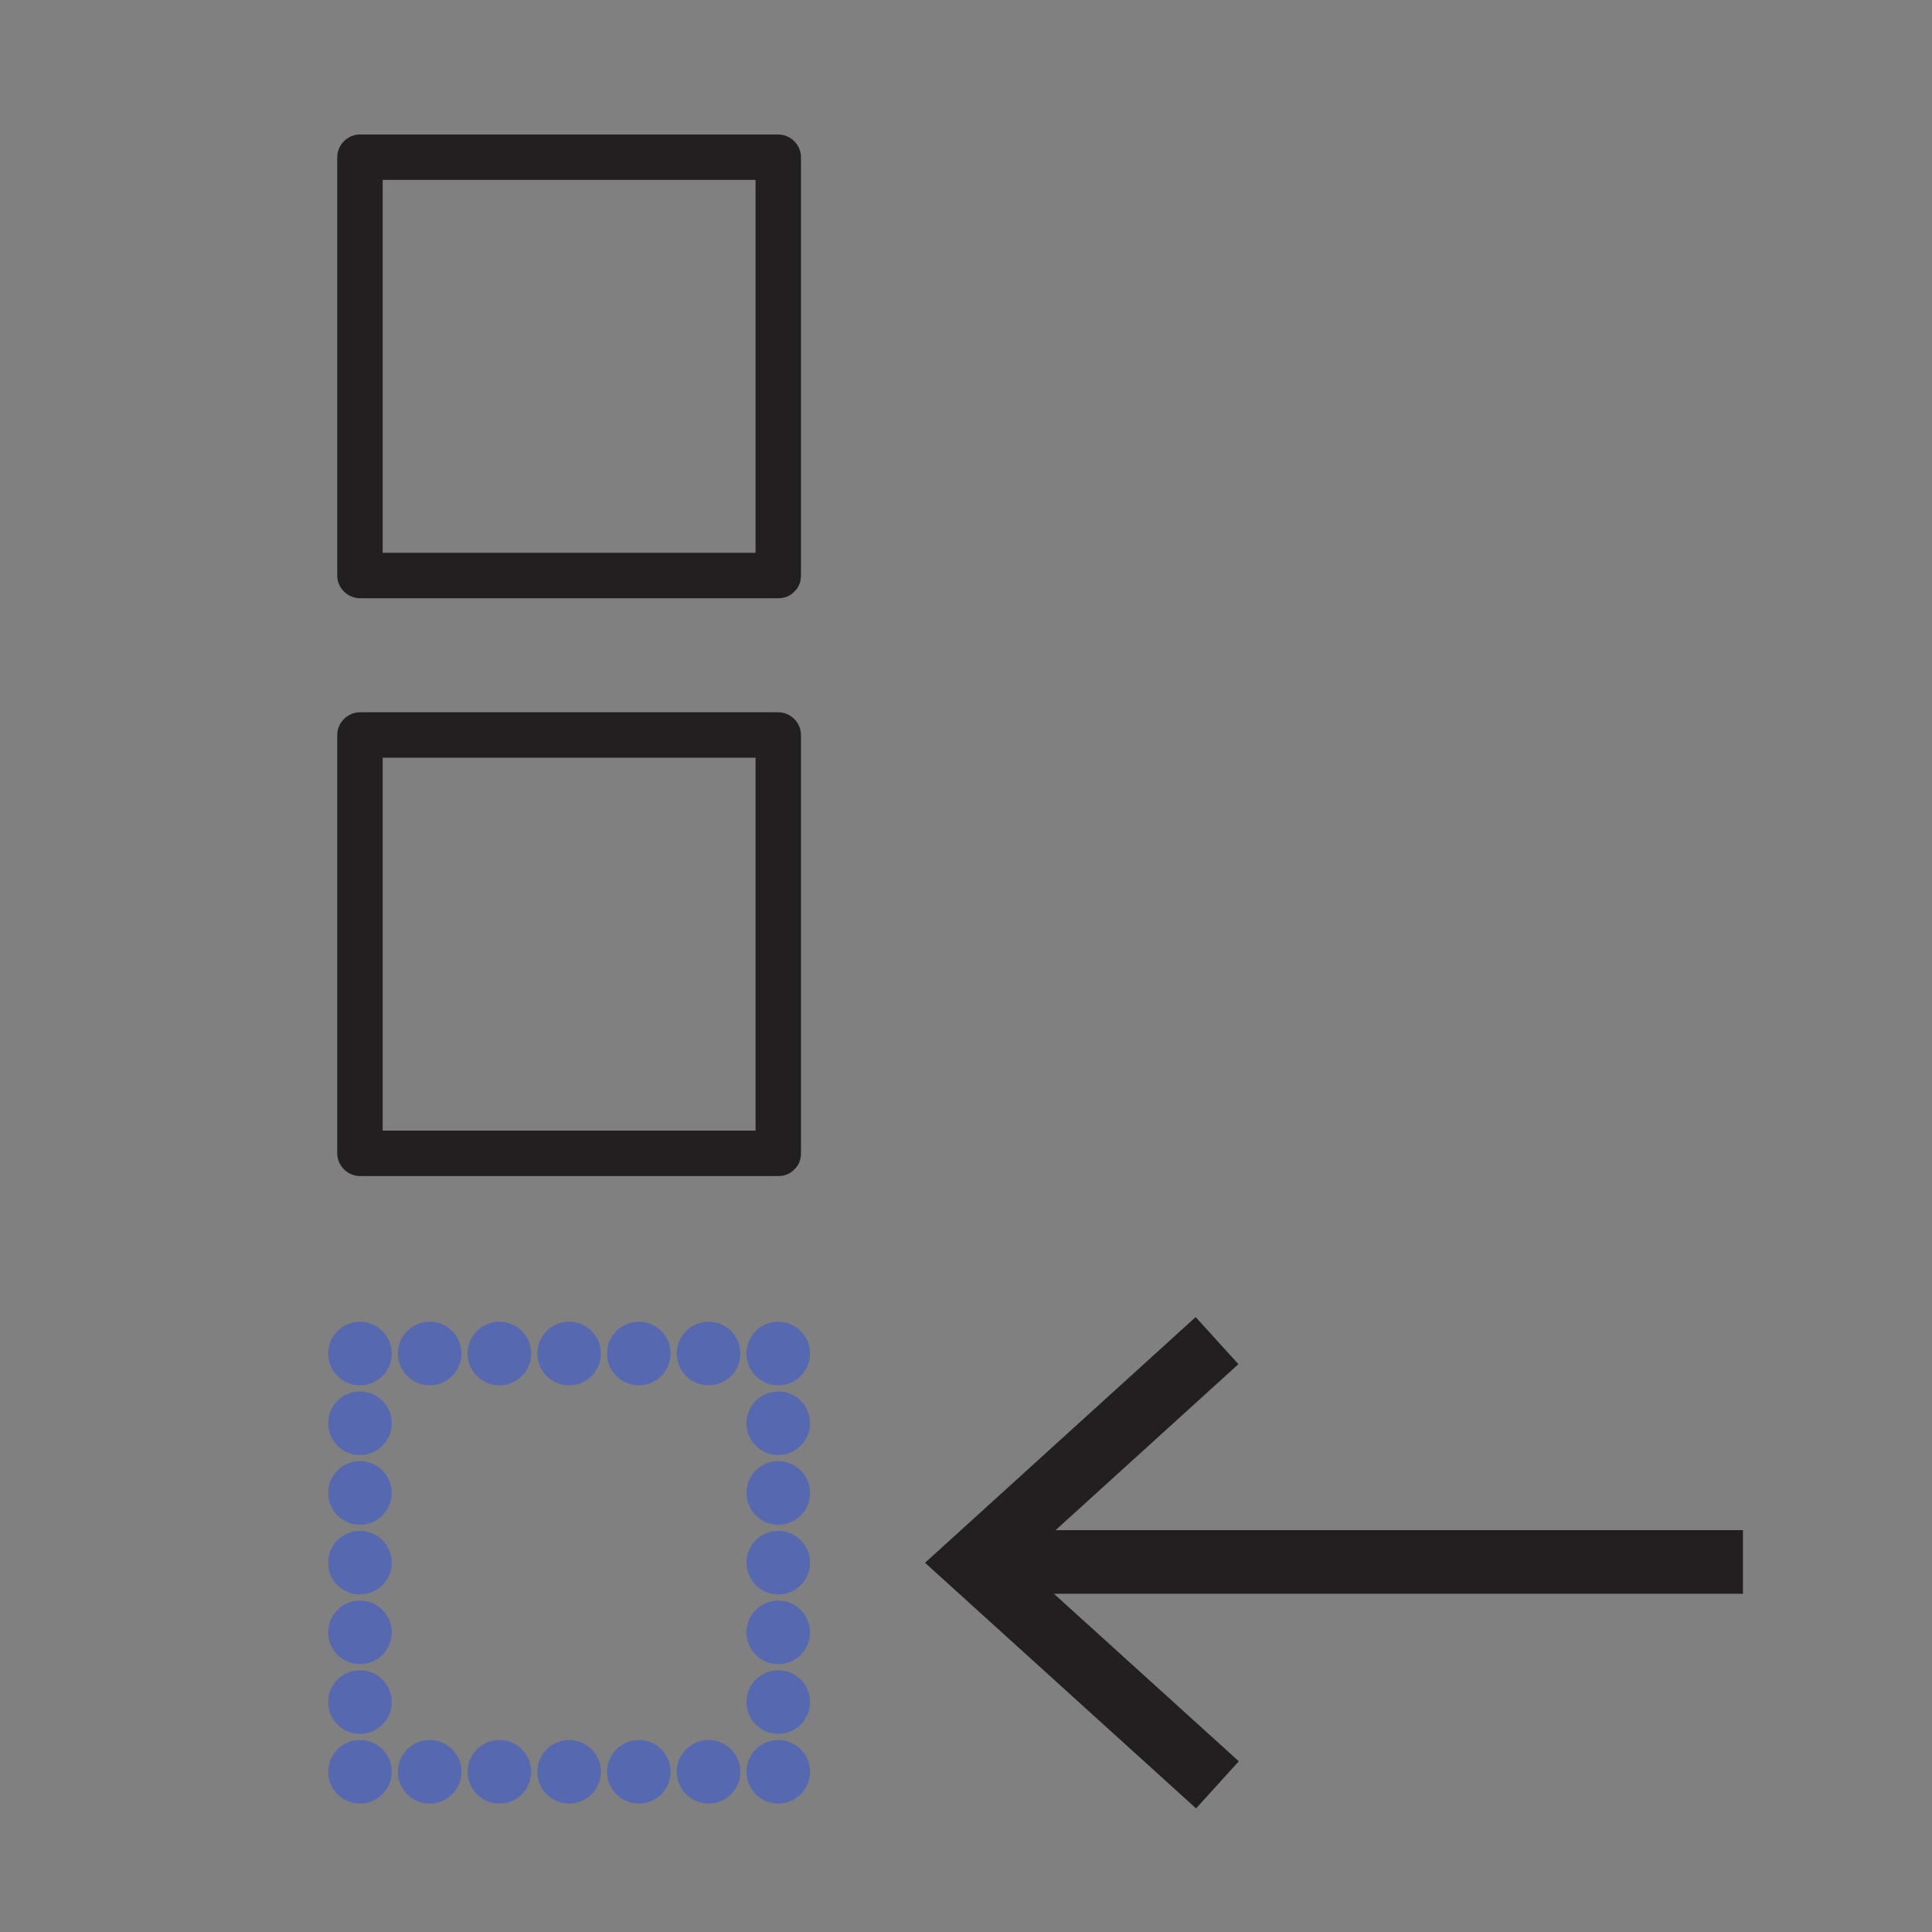 <svg xmlns="http://www.w3.org/2000/svg" width="850.394" height="850.394" viewBox="0 0 850.394 850.394" overflow="visible"><rect x="0" y="0" width="850.394" height="850.394" fill="#808080" stroke="none"/><path fill="none" d="M158.438 69.201h184.124v184.12H158.438z"/><path d="M342.563 243.32H158.439l10 10V103.972 69.2l-10 10h184.124l-10-10v184.12c0 12.897 20 12.897 20 0V103.972 69.2c0-5.451-4.549-10-10-10H158.439c-5.451 0-10 4.549-10 10v184.12c0 5.451 4.549 10 10 10h184.124c12.897 0 12.897-20 0-20z" fill="#231f20"/><path fill="none" d="M158.438 323.522h184.124v184.119H158.438z"/><path d="M342.563 497.642H158.439l10 10V358.295v-34.772l-10 10h184.124l-10-10v184.119c0 12.897 20 12.897 20 0V358.295v-34.772c0-5.451-4.549-10-10-10H158.439c-5.451 0-10 4.549-10 10v184.119c0 5.451 4.549 10 10 10h184.124c12.897 0 12.897-20 0-20z" fill="#231f20"/><path fill="none" d="M158.438 595.765h184.124v184.111H158.438z"/><circle cx="158.438" cy="749.19" r="13.988" fill="#5668af"/><circle cx="158.438" cy="718.505" r="13.988" fill="#5668af"/><circle cx="158.438" cy="687.82" r="13.988" fill="#5668af"/><circle cx="158.438" cy="657.135" r="13.988" fill="#5668af"/><circle cx="158.438" cy="626.449" r="13.988" fill="#5668af"/><circle cx="189.126" cy="595.765" r="13.988" fill="#5668af"/><circle cx="219.813" cy="595.765" r="13.988" fill="#5668af"/><circle cx="250.501" cy="595.765" r="13.988" fill="#5668af"/><circle cx="281.188" cy="595.765" r="13.988" fill="#5668af"/><circle cx="311.876" cy="595.765" r="13.988" fill="#5668af"/><circle cx="342.563" cy="626.45" r="13.988" fill="#5668af"/><circle cx="342.563" cy="657.136" r="13.988" fill="#5668af"/><circle cx="342.563" cy="687.82" r="13.988" fill="#5668af"/><circle cx="342.563" cy="718.506" r="13.988" fill="#5668af"/><circle cx="342.563" cy="749.191" r="13.988" fill="#5668af"/><circle cx="311.875" cy="779.876" r="13.988" fill="#5668af"/><circle cx="281.188" cy="779.876" r="13.988" fill="#5668af"/><circle cx="250.5" cy="779.876" r="13.988" fill="#5668af"/><circle cx="219.813" cy="779.876" r="13.988" fill="#5668af"/><circle cx="189.125" cy="779.876" r="13.988" fill="#5668af"/><circle cx="158.439" cy="595.765" r="13.988" fill="#5668af"/><circle cx="342.563" cy="595.765" r="13.988" fill="#5668af"/><circle cx="342.562" cy="779.876" r="13.988" fill="#5668af"/><circle cx="158.438" cy="779.875" r="13.988" fill="#5668af"/><path fill="none" d="M0 0h850.394v850.394H0z"/><g stroke="#231f20" stroke-width="28"><path fill="#fff" d="M767.185 687.517H430.053"/><path fill="none" d="M535.693 590.091L428 687.872l107.871 97.752"/></g></svg>